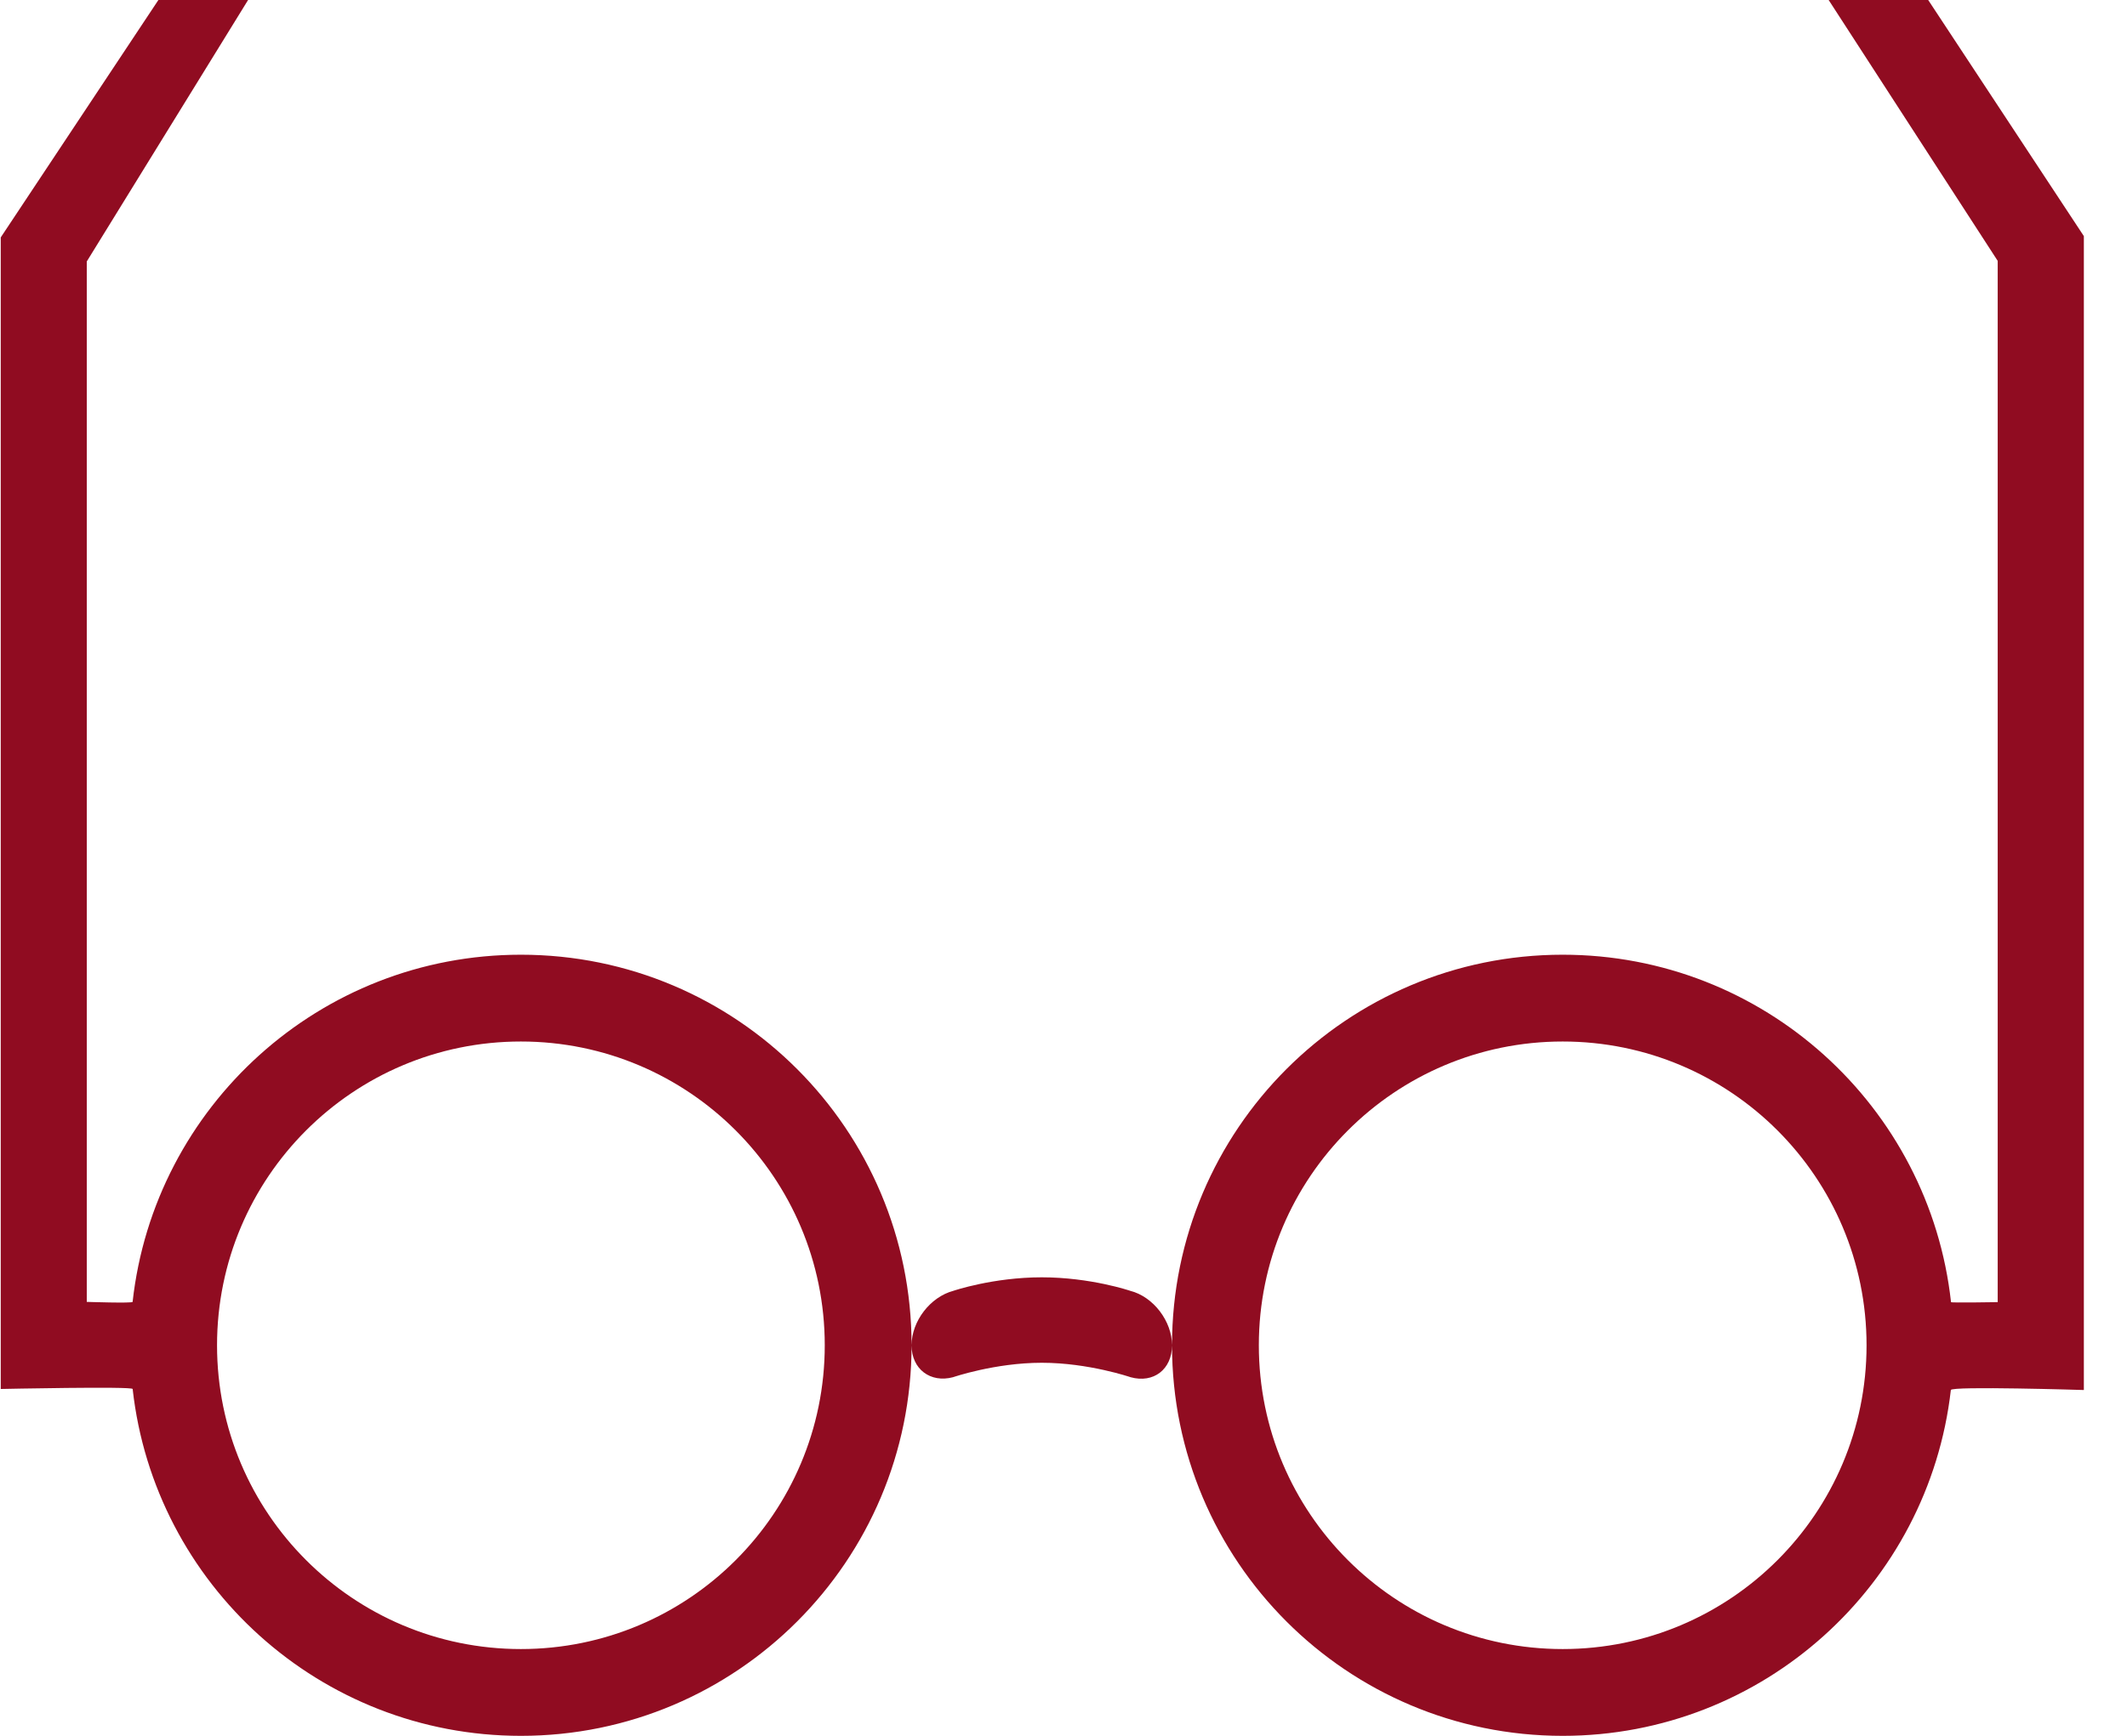 <?xml version="1.0" encoding="UTF-8" standalone="no"?>
<svg width="49px" height="40px" viewBox="0 0 49 40" version="1.1" xmlns="http://www.w3.org/2000/svg" xmlns:xlink="http://www.w3.org/1999/xlink" xmlns:sketch="http://www.bohemiancoding.com/sketch/ns">
    <!-- Generator: Sketch 3.1.1 (8761) - http://www.bohemiancoding.com/sketch -->
    <title>glasses_L</title>
    <desc>Created with Sketch.</desc>
    <defs></defs>
    <g id="Page-1" stroke="none" stroke-width="1" fill="none" fill-rule="evenodd" sketch:type="MSPage">
        <g id="line-icons" sketch:type="MSLayerGroup" transform="translate(0, -108)" fill="#900C21">
            <g id="row-2-line-icons" transform="translate(0, 104)" sketch:type="MSShapeGroup">
                <path d="M36,44 C40.622,44 44.43,40.516 44.942,36.031 C44.952,35.936 48.006,36.031 48.006,36.031 L48.006,34.826 C48.006,26.554 48.006,9.441 48.006,9.441 L44.42,4 L42.127,4 L46.021,10.011 L46.021,34.006 C46.021,34.006 44.948,34.024 44.946,34.006 C44.451,29.503 40.635,26 36,26 C31.029,26 27,30.029 27,35 C27,39.971 31.029,44 36,44 Z M36,42 C39.866,42 43,38.866 43,35 C43,31.134 39.866,28 36,28 C32.134,28 29,31.134 29,35 C29,38.866 32.134,42 36,42 Z M3.056,36.007 C3.556,40.504 7.37,44 12,44 C16.971,44 21,39.971 21,35 C21,30.029 16.971,26 12,26 C7.367,26 3.552,29.5 3.055,34 C3.051,34.035 1.999,34 1.999,34 L1.999,10.025 L5.715,4 L3.649,4 L0.017,9.471 L0.017,36.007 C0.017,36.007 3.049,35.943 3.056,36.007 Z M12,42 C15.866,42 19,38.866 19,35 C19,31.134 15.866,28 12,28 C8.134,28 5,31.134 5,35 C5,38.866 8.134,42 12,42 Z M24,33.434 C22.875,33.434 21.966,33.744 21.966,33.744 C21.432,33.885 21,34.444 21,35 C21,35.552 21.436,35.873 21.954,35.736 C21.954,35.736 22.922,35.403 24,35.403 C25.078,35.403 26.046,35.736 26.046,35.736 C26.573,35.882 27,35.556 27,35 C27,34.448 26.573,33.88 26.034,33.744 C26.034,33.744 25.125,33.434 24,33.434 Z" id="glasses_L"></path>
            </g>
        </g>
    </g>
</svg>